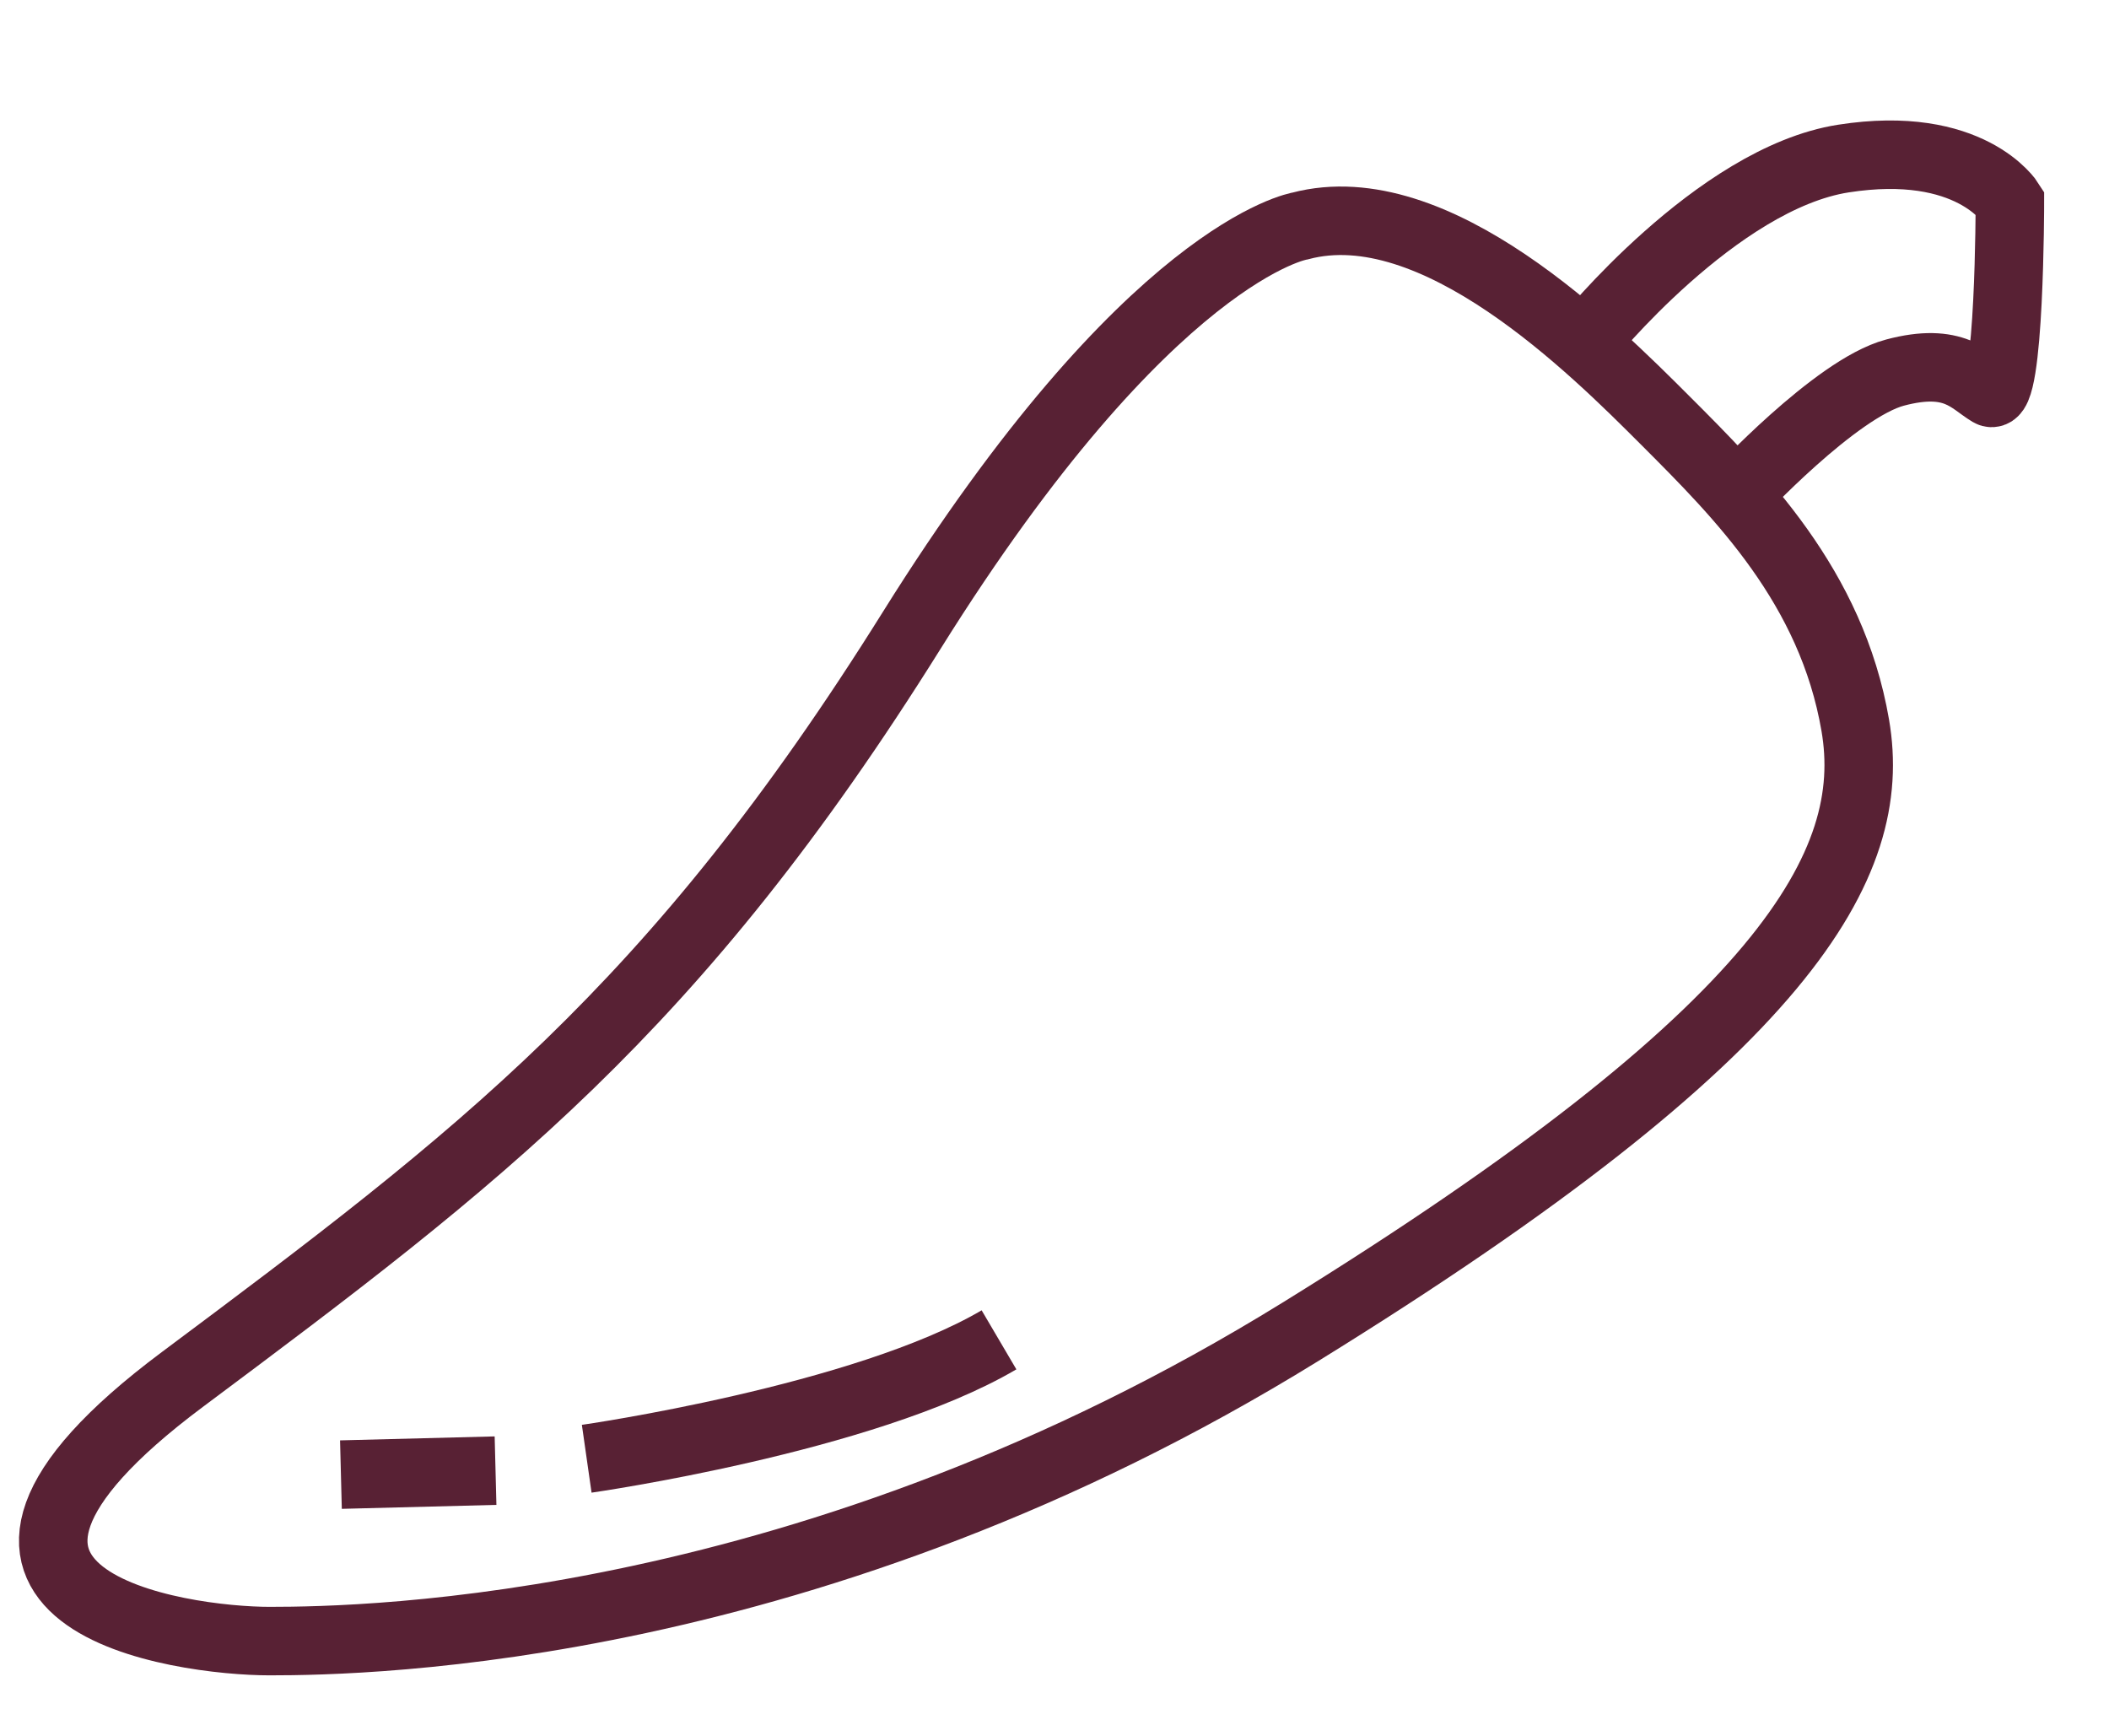 <?xml version="1.0" encoding="utf-8"?>
<!-- Generator: Adobe Illustrator 21.0.0, SVG Export Plug-In . SVG Version: 6.00 Build 0)  -->
<svg version="1.1" xmlns="http://www.w3.org/2000/svg" xmlns:xlink="http://www.w3.org/1999/xlink" x="0px" y="0px"
	 viewBox="0 0 53.2 43.8" style="enable-background:new 0 0 53.2 43.8;" xml:space="preserve">
<style type="text/css">
	.st0{display:none;}
	.st1{display:inline;}
	.st2{fill:none;stroke:#582134;stroke-width:1.728;stroke-miterlimit:10;}
</style>
<g id="Layer_1" class="st0">
</g>
<g id="Layer_2">
	<g>
		<path class="st2" d="M32.8,5.7c0,0-3.8,0.6-9.8,10.2S12.1,29.2,4.6,34.8s0,6.6,2.2,6.6c2.5,0,13.7-0.2,26-7.8s14.6-11.8,14-15.3
			c-0.6-3.5-2.9-5.8-4.8-7.7C40.2,8.8,36.2,4.8,32.8,5.7z"/>
		<line class="st2" x1="8.6" y1="37.2" x2="12.5" y2="37.1"/>
		<path class="st2" d="M14.8,36.8c0,0,7-1,10.4-3"/>
		<path class="st2" d="M40,8.6c0,0,3.3-4.1,6.5-4.6c3.2-0.5,4.2,1.1,4.2,1.1s0,5.1-0.5,4.8s-0.9-0.9-2.4-0.5c-1.5,0.4-4,3.1-4,3.1"
			/>
	</g>
</g>
</svg>
